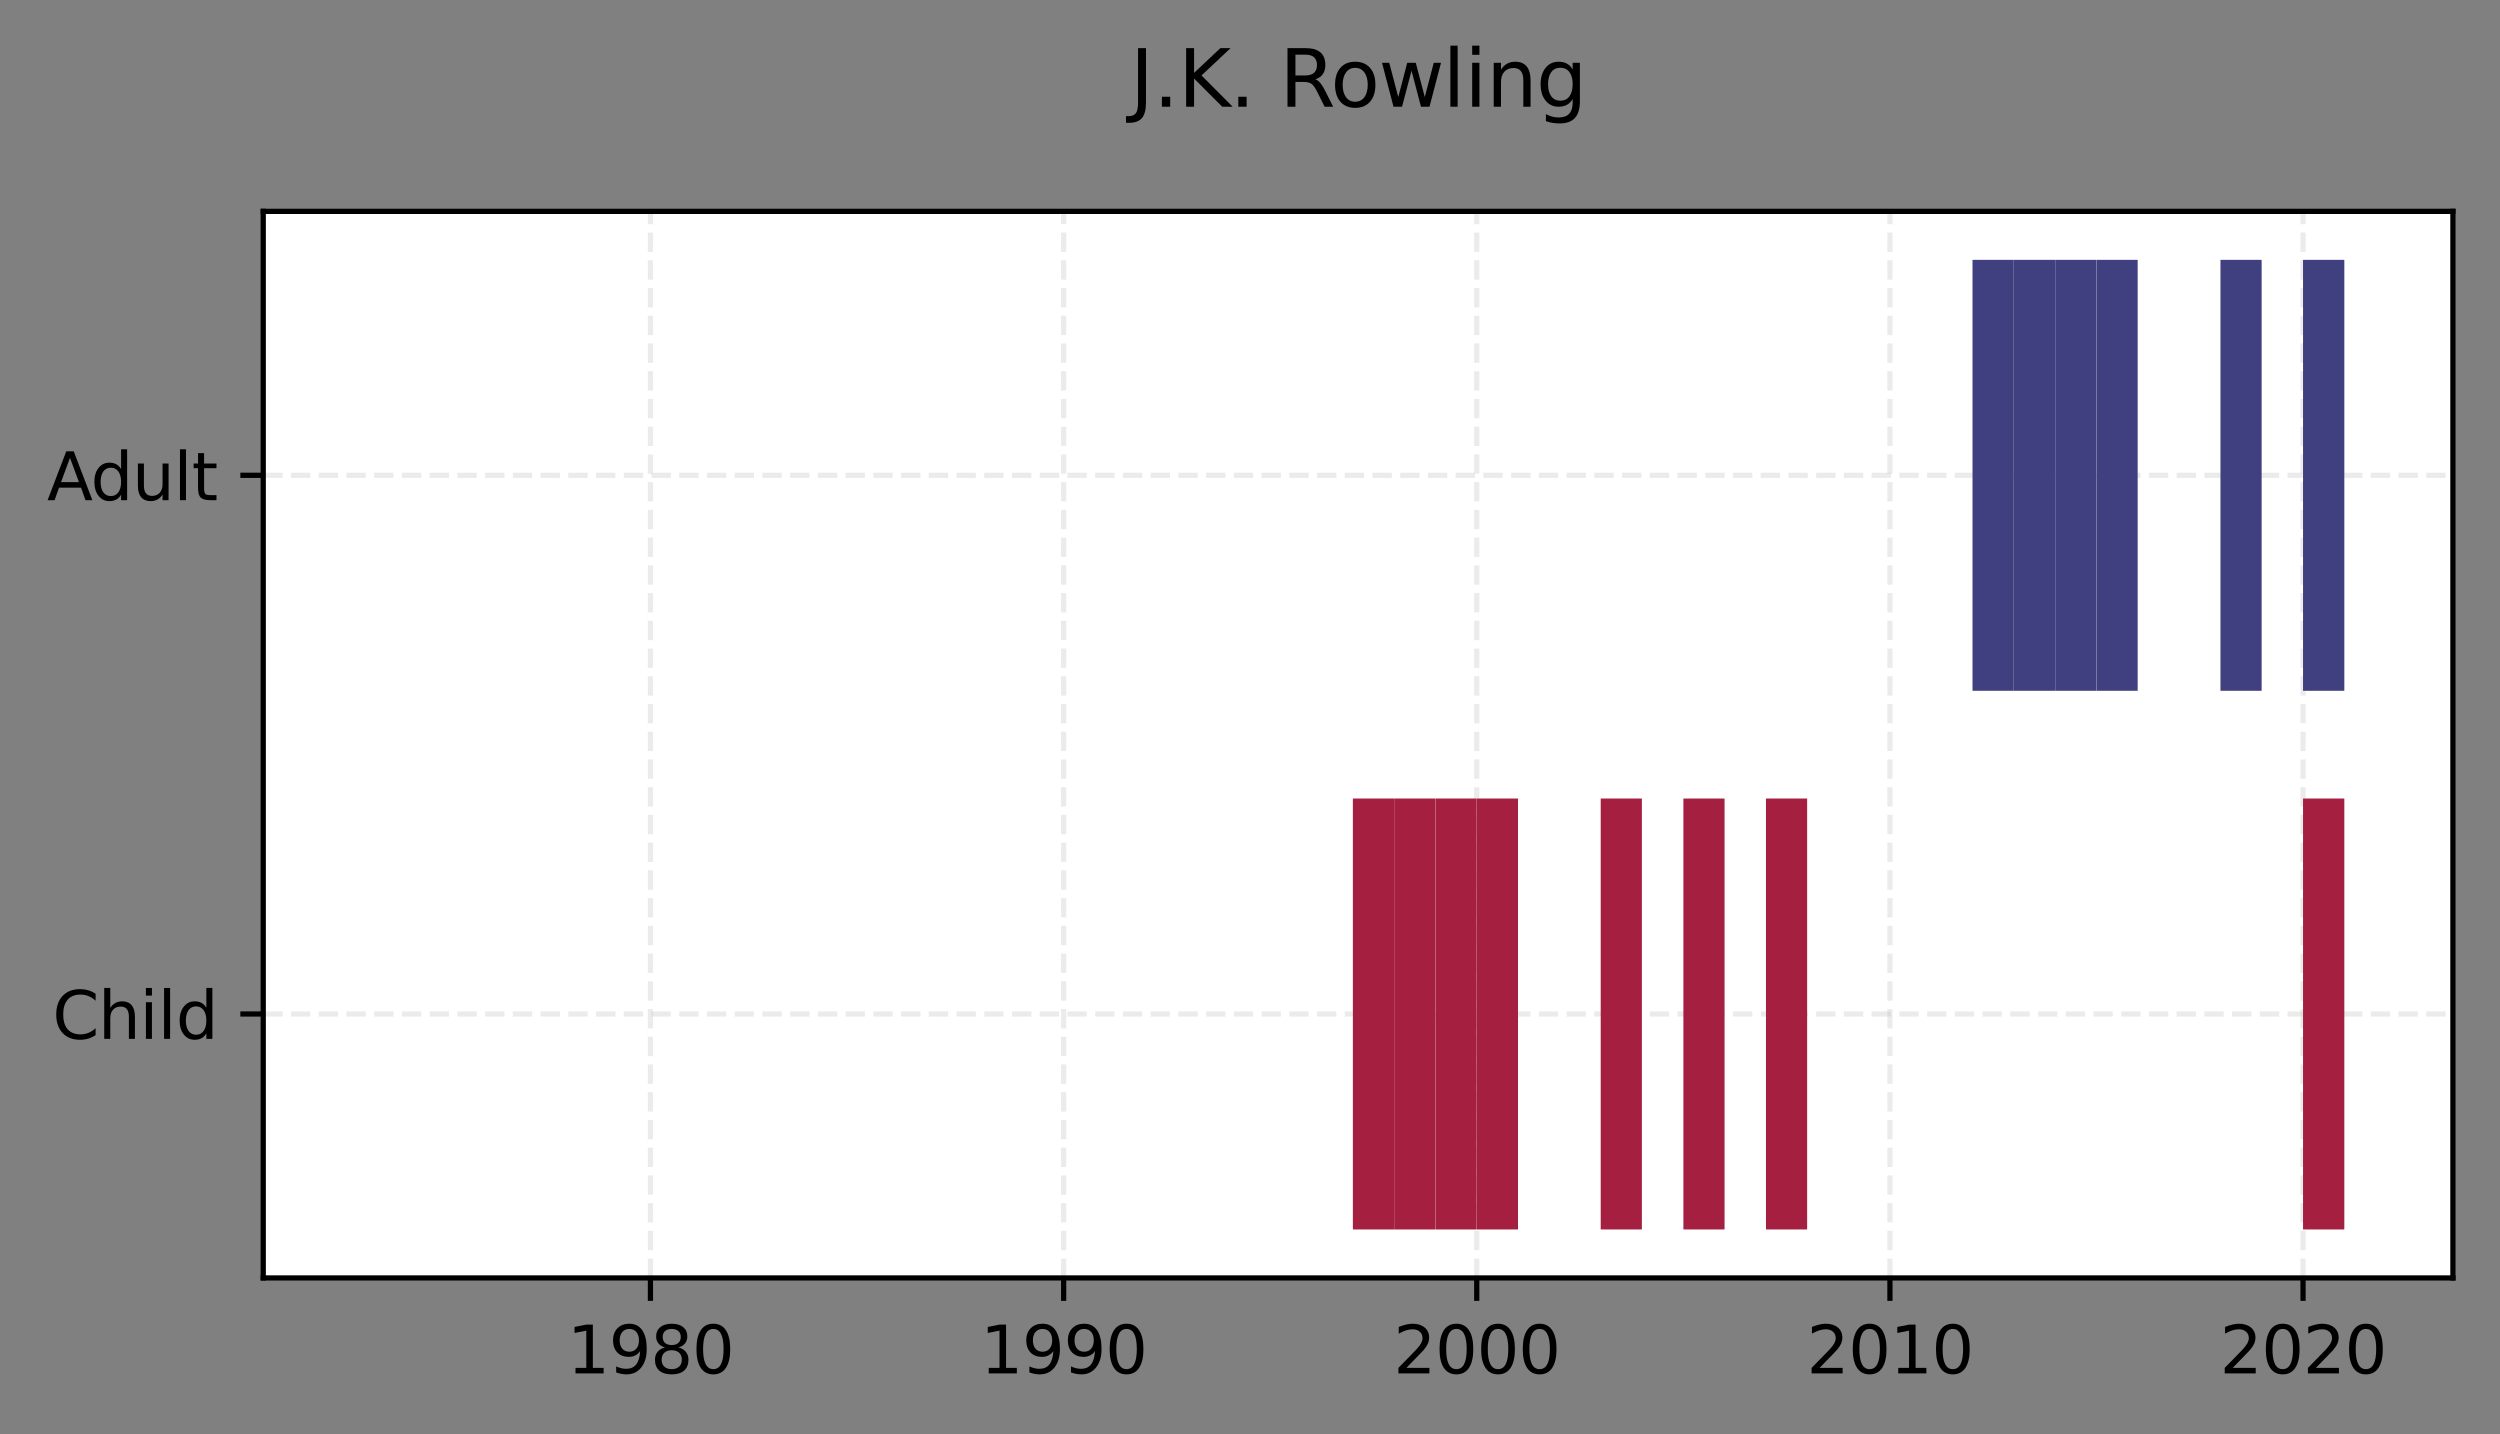 <?xml version="1.0" encoding="utf-8" standalone="no"?>
<!DOCTYPE svg PUBLIC "-//W3C//DTD SVG 1.1//EN"
  "http://www.w3.org/Graphics/SVG/1.1/DTD/svg11.dtd">
<svg xmlns:xlink="http://www.w3.org/1999/xlink" width="382.25pt" height="219.276pt" viewBox="0 0 382.25 219.276" xmlns="http://www.w3.org/2000/svg" version="1.1">
 <rect x="0" y="0" width="382.25" height="219.276" fill="#808080" stroke="none"/>
 <defs>
  <style type="text/css">*{stroke-linejoin: round; stroke-linecap: butt}</style>
 </defs>
 <g id="figure_1">
  <g id="patch_1">
   <path d="M -0 219.276 
L 382.25 219.276 
L 382.25 0 
L -0 0 
L -0 219.276 
z
" style="fill: none"/>
  </g>
  <g id="axes_1">
   <g id="patch_2">
    <path d="M 40.25 195.398 
L 375.05 195.398 
L 375.05 32.318 
L 40.25 32.318 
z
" style="fill: #ffffff"/>
   </g>
   <g id="matplotlib.axis_1">
    <g id="xtick_1">
     <g id="line2d_1">
      <path d="M 99.451 195.398 
L 99.451 32.318 
" clip-path="url(#pe8361fc06f)" style="fill: none; stroke-dasharray: 2.96,1.28; stroke-dashoffset: 0; stroke: #b0b0b0; stroke-opacity: 0.25; stroke-width: 0.8"/>
     </g>
     <g id="line2d_2">
      <defs>
       <path id="m86107ddd0e" d="M 0 0 
L 0 3.5 
" style="stroke: #000000; stroke-width: 0.8"/>
      </defs>
      <g>
       <use xlink:href="#m86107ddd0e" x="99.451" y="195.398" style="stroke: #000000; stroke-width: 0.8"/>
      </g>
     </g>
     <g id="text_1">
      <!-- 1980 -->
      <g transform="translate(86.726 209.997)scale(0.1 -0.1)">
       <defs>
        <path id="DejaVuSans-31" d="M 794 531 
L 1825 531 
L 1825 4091 
L 703 3866 
L 703 4441 
L 1819 4666 
L 2450 4666 
L 2450 531 
L 3481 531 
L 3481 0 
L 794 0 
L 794 531 
z
" transform="scale(0.016)"/>
        <path id="DejaVuSans-39" d="M 703 97 
L 703 672 
Q 941 559 1184 500 
Q 1428 441 1663 441 
Q 2288 441 2617 861 
Q 2947 1281 2994 2138 
Q 2813 1869 2534 1725 
Q 2256 1581 1919 1581 
Q 1219 1581 811 2004 
Q 403 2428 403 3163 
Q 403 3881 828 4315 
Q 1253 4750 1959 4750 
Q 2769 4750 3195 4129 
Q 3622 3509 3622 2328 
Q 3622 1225 3098 567 
Q 2575 -91 1691 -91 
Q 1453 -91 1209 -44 
Q 966 3 703 97 
z
M 1959 2075 
Q 2384 2075 2632 2365 
Q 2881 2656 2881 3163 
Q 2881 3666 2632 3958 
Q 2384 4250 1959 4250 
Q 1534 4250 1286 3958 
Q 1038 3666 1038 3163 
Q 1038 2656 1286 2365 
Q 1534 2075 1959 2075 
z
" transform="scale(0.016)"/>
        <path id="DejaVuSans-38" d="M 2034 2216 
Q 1584 2216 1326 1975 
Q 1069 1734 1069 1313 
Q 1069 891 1326 650 
Q 1584 409 2034 409 
Q 2484 409 2743 651 
Q 3003 894 3003 1313 
Q 3003 1734 2745 1975 
Q 2488 2216 2034 2216 
z
M 1403 2484 
Q 997 2584 770 2862 
Q 544 3141 544 3541 
Q 544 4100 942 4425 
Q 1341 4750 2034 4750 
Q 2731 4750 3128 4425 
Q 3525 4100 3525 3541 
Q 3525 3141 3298 2862 
Q 3072 2584 2669 2484 
Q 3125 2378 3379 2068 
Q 3634 1759 3634 1313 
Q 3634 634 3220 271 
Q 2806 -91 2034 -91 
Q 1263 -91 848 271 
Q 434 634 434 1313 
Q 434 1759 690 2068 
Q 947 2378 1403 2484 
z
M 1172 3481 
Q 1172 3119 1398 2916 
Q 1625 2713 2034 2713 
Q 2441 2713 2670 2916 
Q 2900 3119 2900 3481 
Q 2900 3844 2670 4047 
Q 2441 4250 2034 4250 
Q 1625 4250 1398 4047 
Q 1172 3844 1172 3481 
z
" transform="scale(0.016)"/>
        <path id="DejaVuSans-30" d="M 2034 4250 
Q 1547 4250 1301 3770 
Q 1056 3291 1056 2328 
Q 1056 1369 1301 889 
Q 1547 409 2034 409 
Q 2525 409 2770 889 
Q 3016 1369 3016 2328 
Q 3016 3291 2770 3770 
Q 2525 4250 2034 4250 
z
M 2034 4750 
Q 2819 4750 3233 4129 
Q 3647 3509 3647 2328 
Q 3647 1150 3233 529 
Q 2819 -91 2034 -91 
Q 1250 -91 836 529 
Q 422 1150 422 2328 
Q 422 3509 836 4129 
Q 1250 4750 2034 4750 
z
" transform="scale(0.016)"/>
       </defs>
       <use xlink:href="#DejaVuSans-31"/>
       <use xlink:href="#DejaVuSans-39" x="63.623"/>
       <use xlink:href="#DejaVuSans-38" x="127.246"/>
       <use xlink:href="#DejaVuSans-30" x="190.869"/>
      </g>
     </g>
    </g>
    <g id="xtick_2">
     <g id="line2d_3">
      <path d="M 162.631 195.398 
L 162.631 32.318 
" clip-path="url(#pe8361fc06f)" style="fill: none; stroke-dasharray: 2.96,1.28; stroke-dashoffset: 0; stroke: #b0b0b0; stroke-opacity: 0.25; stroke-width: 0.8"/>
     </g>
     <g id="line2d_4">
      <g>
       <use xlink:href="#m86107ddd0e" x="162.631" y="195.398" style="stroke: #000000; stroke-width: 0.8"/>
      </g>
     </g>
     <g id="text_2">
      <!-- 1990 -->
      <g transform="translate(149.906 209.997)scale(0.1 -0.1)">
       <use xlink:href="#DejaVuSans-31"/>
       <use xlink:href="#DejaVuSans-39" x="63.623"/>
       <use xlink:href="#DejaVuSans-39" x="127.246"/>
       <use xlink:href="#DejaVuSans-30" x="190.869"/>
      </g>
     </g>
    </g>
    <g id="xtick_3">
     <g id="line2d_5">
      <path d="M 225.793 195.398 
L 225.793 32.318 
" clip-path="url(#pe8361fc06f)" style="fill: none; stroke-dasharray: 2.96,1.28; stroke-dashoffset: 0; stroke: #b0b0b0; stroke-opacity: 0.25; stroke-width: 0.8"/>
     </g>
     <g id="line2d_6">
      <g>
       <use xlink:href="#m86107ddd0e" x="225.793" y="195.398" style="stroke: #000000; stroke-width: 0.8"/>
      </g>
     </g>
     <g id="text_3">
      <!-- 2000 -->
      <g transform="translate(213.068 209.997)scale(0.1 -0.1)">
       <defs>
        <path id="DejaVuSans-32" d="M 1228 531 
L 3431 531 
L 3431 0 
L 469 0 
L 469 531 
Q 828 903 1448 1529 
Q 2069 2156 2228 2338 
Q 2531 2678 2651 2914 
Q 2772 3150 2772 3378 
Q 2772 3750 2511 3984 
Q 2250 4219 1831 4219 
Q 1534 4219 1204 4116 
Q 875 4013 500 3803 
L 500 4441 
Q 881 4594 1212 4672 
Q 1544 4750 1819 4750 
Q 2544 4750 2975 4387 
Q 3406 4025 3406 3419 
Q 3406 3131 3298 2873 
Q 3191 2616 2906 2266 
Q 2828 2175 2409 1742 
Q 1991 1309 1228 531 
z
" transform="scale(0.016)"/>
       </defs>
       <use xlink:href="#DejaVuSans-32"/>
       <use xlink:href="#DejaVuSans-30" x="63.623"/>
       <use xlink:href="#DejaVuSans-30" x="127.246"/>
       <use xlink:href="#DejaVuSans-30" x="190.869"/>
      </g>
     </g>
    </g>
    <g id="xtick_4">
     <g id="line2d_7">
      <path d="M 288.972 195.398 
L 288.972 32.318 
" clip-path="url(#pe8361fc06f)" style="fill: none; stroke-dasharray: 2.96,1.28; stroke-dashoffset: 0; stroke: #b0b0b0; stroke-opacity: 0.25; stroke-width: 0.8"/>
     </g>
     <g id="line2d_8">
      <g>
       <use xlink:href="#m86107ddd0e" x="288.972" y="195.398" style="stroke: #000000; stroke-width: 0.8"/>
      </g>
     </g>
     <g id="text_4">
      <!-- 2010 -->
      <g transform="translate(276.247 209.997)scale(0.1 -0.1)">
       <use xlink:href="#DejaVuSans-32"/>
       <use xlink:href="#DejaVuSans-30" x="63.623"/>
       <use xlink:href="#DejaVuSans-31" x="127.246"/>
       <use xlink:href="#DejaVuSans-30" x="190.869"/>
      </g>
     </g>
    </g>
    <g id="xtick_5">
     <g id="line2d_9">
      <path d="M 352.134 195.398 
L 352.134 32.318 
" clip-path="url(#pe8361fc06f)" style="fill: none; stroke-dasharray: 2.96,1.28; stroke-dashoffset: 0; stroke: #b0b0b0; stroke-opacity: 0.25; stroke-width: 0.8"/>
     </g>
     <g id="line2d_10">
      <g>
       <use xlink:href="#m86107ddd0e" x="352.134" y="195.398" style="stroke: #000000; stroke-width: 0.8"/>
      </g>
     </g>
     <g id="text_5">
      <!-- 2020 -->
      <g transform="translate(339.409 209.997)scale(0.1 -0.1)">
       <use xlink:href="#DejaVuSans-32"/>
       <use xlink:href="#DejaVuSans-30" x="63.623"/>
       <use xlink:href="#DejaVuSans-32" x="127.246"/>
       <use xlink:href="#DejaVuSans-30" x="190.869"/>
      </g>
     </g>
    </g>
   </g>
   <g id="matplotlib.axis_2">
    <g id="ytick_1">
     <g id="line2d_11">
      <path d="M 40.25 155.04 
L 375.05 155.04 
" clip-path="url(#pe8361fc06f)" style="fill: none; stroke-dasharray: 2.96,1.28; stroke-dashoffset: 0; stroke: #b0b0b0; stroke-opacity: 0.25; stroke-width: 0.8"/>
     </g>
     <g id="line2d_12">
      <defs>
       <path id="m341a5bf854" d="M 0 0 
L -3.5 0 
" style="stroke: #000000; stroke-width: 0.8"/>
      </defs>
      <g>
       <use xlink:href="#m341a5bf854" x="40.25" y="155.04" style="stroke: #000000; stroke-width: 0.8"/>
      </g>
     </g>
     <g id="text_6">
      <!-- Child -->
      <g transform="translate(8.025 158.839)scale(0.1 -0.1)">
       <defs>
        <path id="DejaVuSans-43" d="M 4122 4306 
L 4122 3641 
Q 3803 3938 3442 4084 
Q 3081 4231 2675 4231 
Q 1875 4231 1450 3742 
Q 1025 3253 1025 2328 
Q 1025 1406 1450 917 
Q 1875 428 2675 428 
Q 3081 428 3442 575 
Q 3803 722 4122 1019 
L 4122 359 
Q 3791 134 3420 21 
Q 3050 -91 2638 -91 
Q 1578 -91 968 557 
Q 359 1206 359 2328 
Q 359 3453 968 4101 
Q 1578 4750 2638 4750 
Q 3056 4750 3426 4639 
Q 3797 4528 4122 4306 
z
" transform="scale(0.016)"/>
        <path id="DejaVuSans-68" d="M 3513 2113 
L 3513 0 
L 2938 0 
L 2938 2094 
Q 2938 2591 2744 2837 
Q 2550 3084 2163 3084 
Q 1697 3084 1428 2787 
Q 1159 2491 1159 1978 
L 1159 0 
L 581 0 
L 581 4863 
L 1159 4863 
L 1159 2956 
Q 1366 3272 1645 3428 
Q 1925 3584 2291 3584 
Q 2894 3584 3203 3211 
Q 3513 2838 3513 2113 
z
" transform="scale(0.016)"/>
        <path id="DejaVuSans-69" d="M 603 3500 
L 1178 3500 
L 1178 0 
L 603 0 
L 603 3500 
z
M 603 4863 
L 1178 4863 
L 1178 4134 
L 603 4134 
L 603 4863 
z
" transform="scale(0.016)"/>
        <path id="DejaVuSans-6c" d="M 603 4863 
L 1178 4863 
L 1178 0 
L 603 0 
L 603 4863 
z
" transform="scale(0.016)"/>
        <path id="DejaVuSans-64" d="M 2906 2969 
L 2906 4863 
L 3481 4863 
L 3481 0 
L 2906 0 
L 2906 525 
Q 2725 213 2448 61 
Q 2172 -91 1784 -91 
Q 1150 -91 751 415 
Q 353 922 353 1747 
Q 353 2572 751 3078 
Q 1150 3584 1784 3584 
Q 2172 3584 2448 3432 
Q 2725 3281 2906 2969 
z
M 947 1747 
Q 947 1113 1208 752 
Q 1469 391 1925 391 
Q 2381 391 2643 752 
Q 2906 1113 2906 1747 
Q 2906 2381 2643 2742 
Q 2381 3103 1925 3103 
Q 1469 3103 1208 2742 
Q 947 2381 947 1747 
z
" transform="scale(0.016)"/>
       </defs>
       <use xlink:href="#DejaVuSans-43"/>
       <use xlink:href="#DejaVuSans-68" x="69.824"/>
       <use xlink:href="#DejaVuSans-69" x="133.203"/>
       <use xlink:href="#DejaVuSans-6c" x="160.986"/>
       <use xlink:href="#DejaVuSans-64" x="188.77"/>
      </g>
     </g>
    </g>
    <g id="ytick_2">
     <g id="line2d_13">
      <path d="M 40.25 72.676 
L 375.05 72.676 
" clip-path="url(#pe8361fc06f)" style="fill: none; stroke-dasharray: 2.96,1.28; stroke-dashoffset: 0; stroke: #b0b0b0; stroke-opacity: 0.25; stroke-width: 0.8"/>
     </g>
     <g id="line2d_14">
      <g>
       <use xlink:href="#m341a5bf854" x="40.25" y="72.676" style="stroke: #000000; stroke-width: 0.8"/>
      </g>
     </g>
     <g id="text_7">
      <!-- Adult -->
      <g transform="translate(7.2 76.476)scale(0.1 -0.1)">
       <defs>
        <path id="DejaVuSans-41" d="M 2188 4044 
L 1331 1722 
L 3047 1722 
L 2188 4044 
z
M 1831 4666 
L 2547 4666 
L 4325 0 
L 3669 0 
L 3244 1197 
L 1141 1197 
L 716 0 
L 50 0 
L 1831 4666 
z
" transform="scale(0.016)"/>
        <path id="DejaVuSans-75" d="M 544 1381 
L 544 3500 
L 1119 3500 
L 1119 1403 
Q 1119 906 1312 657 
Q 1506 409 1894 409 
Q 2359 409 2629 706 
Q 2900 1003 2900 1516 
L 2900 3500 
L 3475 3500 
L 3475 0 
L 2900 0 
L 2900 538 
Q 2691 219 2414 64 
Q 2138 -91 1772 -91 
Q 1169 -91 856 284 
Q 544 659 544 1381 
z
M 1991 3584 
L 1991 3584 
z
" transform="scale(0.016)"/>
        <path id="DejaVuSans-74" d="M 1172 4494 
L 1172 3500 
L 2356 3500 
L 2356 3053 
L 1172 3053 
L 1172 1153 
Q 1172 725 1289 603 
Q 1406 481 1766 481 
L 2356 481 
L 2356 0 
L 1766 0 
Q 1100 0 847 248 
Q 594 497 594 1153 
L 594 3053 
L 172 3053 
L 172 3500 
L 594 3500 
L 594 4494 
L 1172 4494 
z
" transform="scale(0.016)"/>
       </defs>
       <use xlink:href="#DejaVuSans-41"/>
       <use xlink:href="#DejaVuSans-64" x="66.658"/>
       <use xlink:href="#DejaVuSans-75" x="130.135"/>
       <use xlink:href="#DejaVuSans-6c" x="193.514"/>
       <use xlink:href="#DejaVuSans-74" x="221.297"/>
      </g>
     </g>
    </g>
   </g>
   <g id="PolyCollection_1">
    <path d="M 213.15 187.985 
L 213.15 122.094 
L 206.854 122.094 
L 206.854 187.985 
L 213.15 187.985 
z
" clip-path="url(#pe8361fc06f)" style="fill: #a52040"/>
    <path d="M 219.463 187.985 
L 219.463 122.094 
L 213.167 122.094 
L 213.167 187.985 
L 219.463 187.985 
z
" clip-path="url(#pe8361fc06f)" style="fill: #a52040"/>
    <path d="M 225.775 187.985 
L 225.775 122.094 
L 219.48 122.094 
L 219.48 187.985 
L 225.775 187.985 
z
" clip-path="url(#pe8361fc06f)" style="fill: #a52040"/>
    <path d="M 232.105 187.985 
L 232.105 122.094 
L 225.793 122.094 
L 225.793 187.985 
L 232.105 187.985 
z
" clip-path="url(#pe8361fc06f)" style="fill: #a52040"/>
    <path d="M 251.044 187.985 
L 251.044 122.094 
L 244.748 122.094 
L 244.748 187.985 
L 251.044 187.985 
z
" clip-path="url(#pe8361fc06f)" style="fill: #a52040"/>
    <path d="M 263.686 187.985 
L 263.686 122.094 
L 257.391 122.094 
L 257.391 187.985 
L 263.686 187.985 
z
" clip-path="url(#pe8361fc06f)" style="fill: #a52040"/>
    <path d="M 276.312 187.985 
L 276.312 122.094 
L 270.016 122.094 
L 270.016 187.985 
L 276.312 187.985 
z
" clip-path="url(#pe8361fc06f)" style="fill: #a52040"/>
    <path d="M 358.447 187.985 
L 358.447 122.094 
L 352.134 122.094 
L 352.134 187.985 
L 358.447 187.985 
z
" clip-path="url(#pe8361fc06f)" style="fill: #a52040"/>
    <path d="M 307.91 105.622 
L 307.91 39.731 
L 301.597 39.731 
L 301.597 105.622 
L 307.91 105.622 
z
" clip-path="url(#pe8361fc06f)" style="fill: #404080"/>
    <path d="M 314.223 105.622 
L 314.223 39.731 
L 307.927 39.731 
L 307.927 105.622 
L 314.223 105.622 
z
" clip-path="url(#pe8361fc06f)" style="fill: #404080"/>
    <path d="M 320.536 105.622 
L 320.536 39.731 
L 314.24 39.731 
L 314.24 105.622 
L 320.536 105.622 
z
" clip-path="url(#pe8361fc06f)" style="fill: #404080"/>
    <path d="M 326.848 105.622 
L 326.848 39.731 
L 320.553 39.731 
L 320.553 105.622 
L 326.848 105.622 
z
" clip-path="url(#pe8361fc06f)" style="fill: #404080"/>
    <path d="M 345.804 105.622 
L 345.804 39.731 
L 339.508 39.731 
L 339.508 105.622 
L 345.804 105.622 
z
" clip-path="url(#pe8361fc06f)" style="fill: #404080"/>
    <path d="M 358.447 105.622 
L 358.447 39.731 
L 352.134 39.731 
L 352.134 105.622 
L 358.447 105.622 
z
" clip-path="url(#pe8361fc06f)" style="fill: #404080"/>
   </g>
   <g id="patch_3">
    <path d="M 40.25 195.398 
L 40.25 32.318 
" style="fill: none; stroke: #000000; stroke-width: 0.8; stroke-linejoin: miter; stroke-linecap: square"/>
   </g>
   <g id="patch_4">
    <path d="M 375.05 195.398 
L 375.05 32.318 
" style="fill: none; stroke: #000000; stroke-width: 0.8; stroke-linejoin: miter; stroke-linecap: square"/>
   </g>
   <g id="patch_5">
    <path d="M 40.25 195.398 
L 375.05 195.398 
" style="fill: none; stroke: #000000; stroke-width: 0.8; stroke-linejoin: miter; stroke-linecap: square"/>
   </g>
   <g id="patch_6">
    <path d="M 40.25 32.318 
L 375.05 32.318 
" style="fill: none; stroke: #000000; stroke-width: 0.8; stroke-linejoin: miter; stroke-linecap: square"/>
   </g>
   <g id="text_8">
    <!-- J.K. Rowling -->
    <g transform="translate(172.802 16.318)scale(0.12 -0.12)">
     <defs>
      <path id="DejaVuSans-4a" d="M 628 4666 
L 1259 4666 
L 1259 325 
Q 1259 -519 939 -900 
Q 619 -1281 -91 -1281 
L -331 -1281 
L -331 -750 
L -134 -750 
Q 284 -750 456 -515 
Q 628 -281 628 325 
L 628 4666 
z
" transform="scale(0.016)"/>
      <path id="DejaVuSans-2e" d="M 684 794 
L 1344 794 
L 1344 0 
L 684 0 
L 684 794 
z
" transform="scale(0.016)"/>
      <path id="DejaVuSans-4b" d="M 628 4666 
L 1259 4666 
L 1259 2694 
L 3353 4666 
L 4166 4666 
L 1850 2491 
L 4331 0 
L 3500 0 
L 1259 2247 
L 1259 0 
L 628 0 
L 628 4666 
z
" transform="scale(0.016)"/>
      <path id="DejaVuSans-20" transform="scale(0.016)"/>
      <path id="DejaVuSans-52" d="M 2841 2188 
Q 3044 2119 3236 1894 
Q 3428 1669 3622 1275 
L 4263 0 
L 3584 0 
L 2988 1197 
Q 2756 1666 2539 1819 
Q 2322 1972 1947 1972 
L 1259 1972 
L 1259 0 
L 628 0 
L 628 4666 
L 2053 4666 
Q 2853 4666 3247 4331 
Q 3641 3997 3641 3322 
Q 3641 2881 3436 2590 
Q 3231 2300 2841 2188 
z
M 1259 4147 
L 1259 2491 
L 2053 2491 
Q 2509 2491 2742 2702 
Q 2975 2913 2975 3322 
Q 2975 3731 2742 3939 
Q 2509 4147 2053 4147 
L 1259 4147 
z
" transform="scale(0.016)"/>
      <path id="DejaVuSans-6f" d="M 1959 3097 
Q 1497 3097 1228 2736 
Q 959 2375 959 1747 
Q 959 1119 1226 758 
Q 1494 397 1959 397 
Q 2419 397 2687 759 
Q 2956 1122 2956 1747 
Q 2956 2369 2687 2733 
Q 2419 3097 1959 3097 
z
M 1959 3584 
Q 2709 3584 3137 3096 
Q 3566 2609 3566 1747 
Q 3566 888 3137 398 
Q 2709 -91 1959 -91 
Q 1206 -91 779 398 
Q 353 888 353 1747 
Q 353 2609 779 3096 
Q 1206 3584 1959 3584 
z
" transform="scale(0.016)"/>
      <path id="DejaVuSans-77" d="M 269 3500 
L 844 3500 
L 1563 769 
L 2278 3500 
L 2956 3500 
L 3675 769 
L 4391 3500 
L 4966 3500 
L 4050 0 
L 3372 0 
L 2619 2869 
L 1863 0 
L 1184 0 
L 269 3500 
z
" transform="scale(0.016)"/>
      <path id="DejaVuSans-6e" d="M 3513 2113 
L 3513 0 
L 2938 0 
L 2938 2094 
Q 2938 2591 2744 2837 
Q 2550 3084 2163 3084 
Q 1697 3084 1428 2787 
Q 1159 2491 1159 1978 
L 1159 0 
L 581 0 
L 581 3500 
L 1159 3500 
L 1159 2956 
Q 1366 3272 1645 3428 
Q 1925 3584 2291 3584 
Q 2894 3584 3203 3211 
Q 3513 2838 3513 2113 
z
" transform="scale(0.016)"/>
      <path id="DejaVuSans-67" d="M 2906 1791 
Q 2906 2416 2648 2759 
Q 2391 3103 1925 3103 
Q 1463 3103 1205 2759 
Q 947 2416 947 1791 
Q 947 1169 1205 825 
Q 1463 481 1925 481 
Q 2391 481 2648 825 
Q 2906 1169 2906 1791 
z
M 3481 434 
Q 3481 -459 3084 -895 
Q 2688 -1331 1869 -1331 
Q 1566 -1331 1297 -1286 
Q 1028 -1241 775 -1147 
L 775 -588 
Q 1028 -725 1275 -790 
Q 1522 -856 1778 -856 
Q 2344 -856 2625 -561 
Q 2906 -266 2906 331 
L 2906 616 
Q 2728 306 2450 153 
Q 2172 0 1784 0 
Q 1141 0 747 490 
Q 353 981 353 1791 
Q 353 2603 747 3093 
Q 1141 3584 1784 3584 
Q 2172 3584 2450 3431 
Q 2728 3278 2906 2969 
L 2906 3500 
L 3481 3500 
L 3481 434 
z
" transform="scale(0.016)"/>
     </defs>
     <use xlink:href="#DejaVuSans-4a"/>
     <use xlink:href="#DejaVuSans-2e" x="29.492"/>
     <use xlink:href="#DejaVuSans-4b" x="61.279"/>
     <use xlink:href="#DejaVuSans-2e" x="126.855"/>
     <use xlink:href="#DejaVuSans-20" x="158.643"/>
     <use xlink:href="#DejaVuSans-52" x="190.43"/>
     <use xlink:href="#DejaVuSans-6f" x="255.412"/>
     <use xlink:href="#DejaVuSans-77" x="316.594"/>
     <use xlink:href="#DejaVuSans-6c" x="398.381"/>
     <use xlink:href="#DejaVuSans-69" x="426.164"/>
     <use xlink:href="#DejaVuSans-6e" x="453.947"/>
     <use xlink:href="#DejaVuSans-67" x="517.326"/>
    </g>
   </g>
  </g>
 </g>
 <defs>
  <clipPath id="pe8361fc06f">
   <rect x="40.25" y="32.318" width="334.8" height="163.08"/>
  </clipPath>
 </defs>
</svg>
